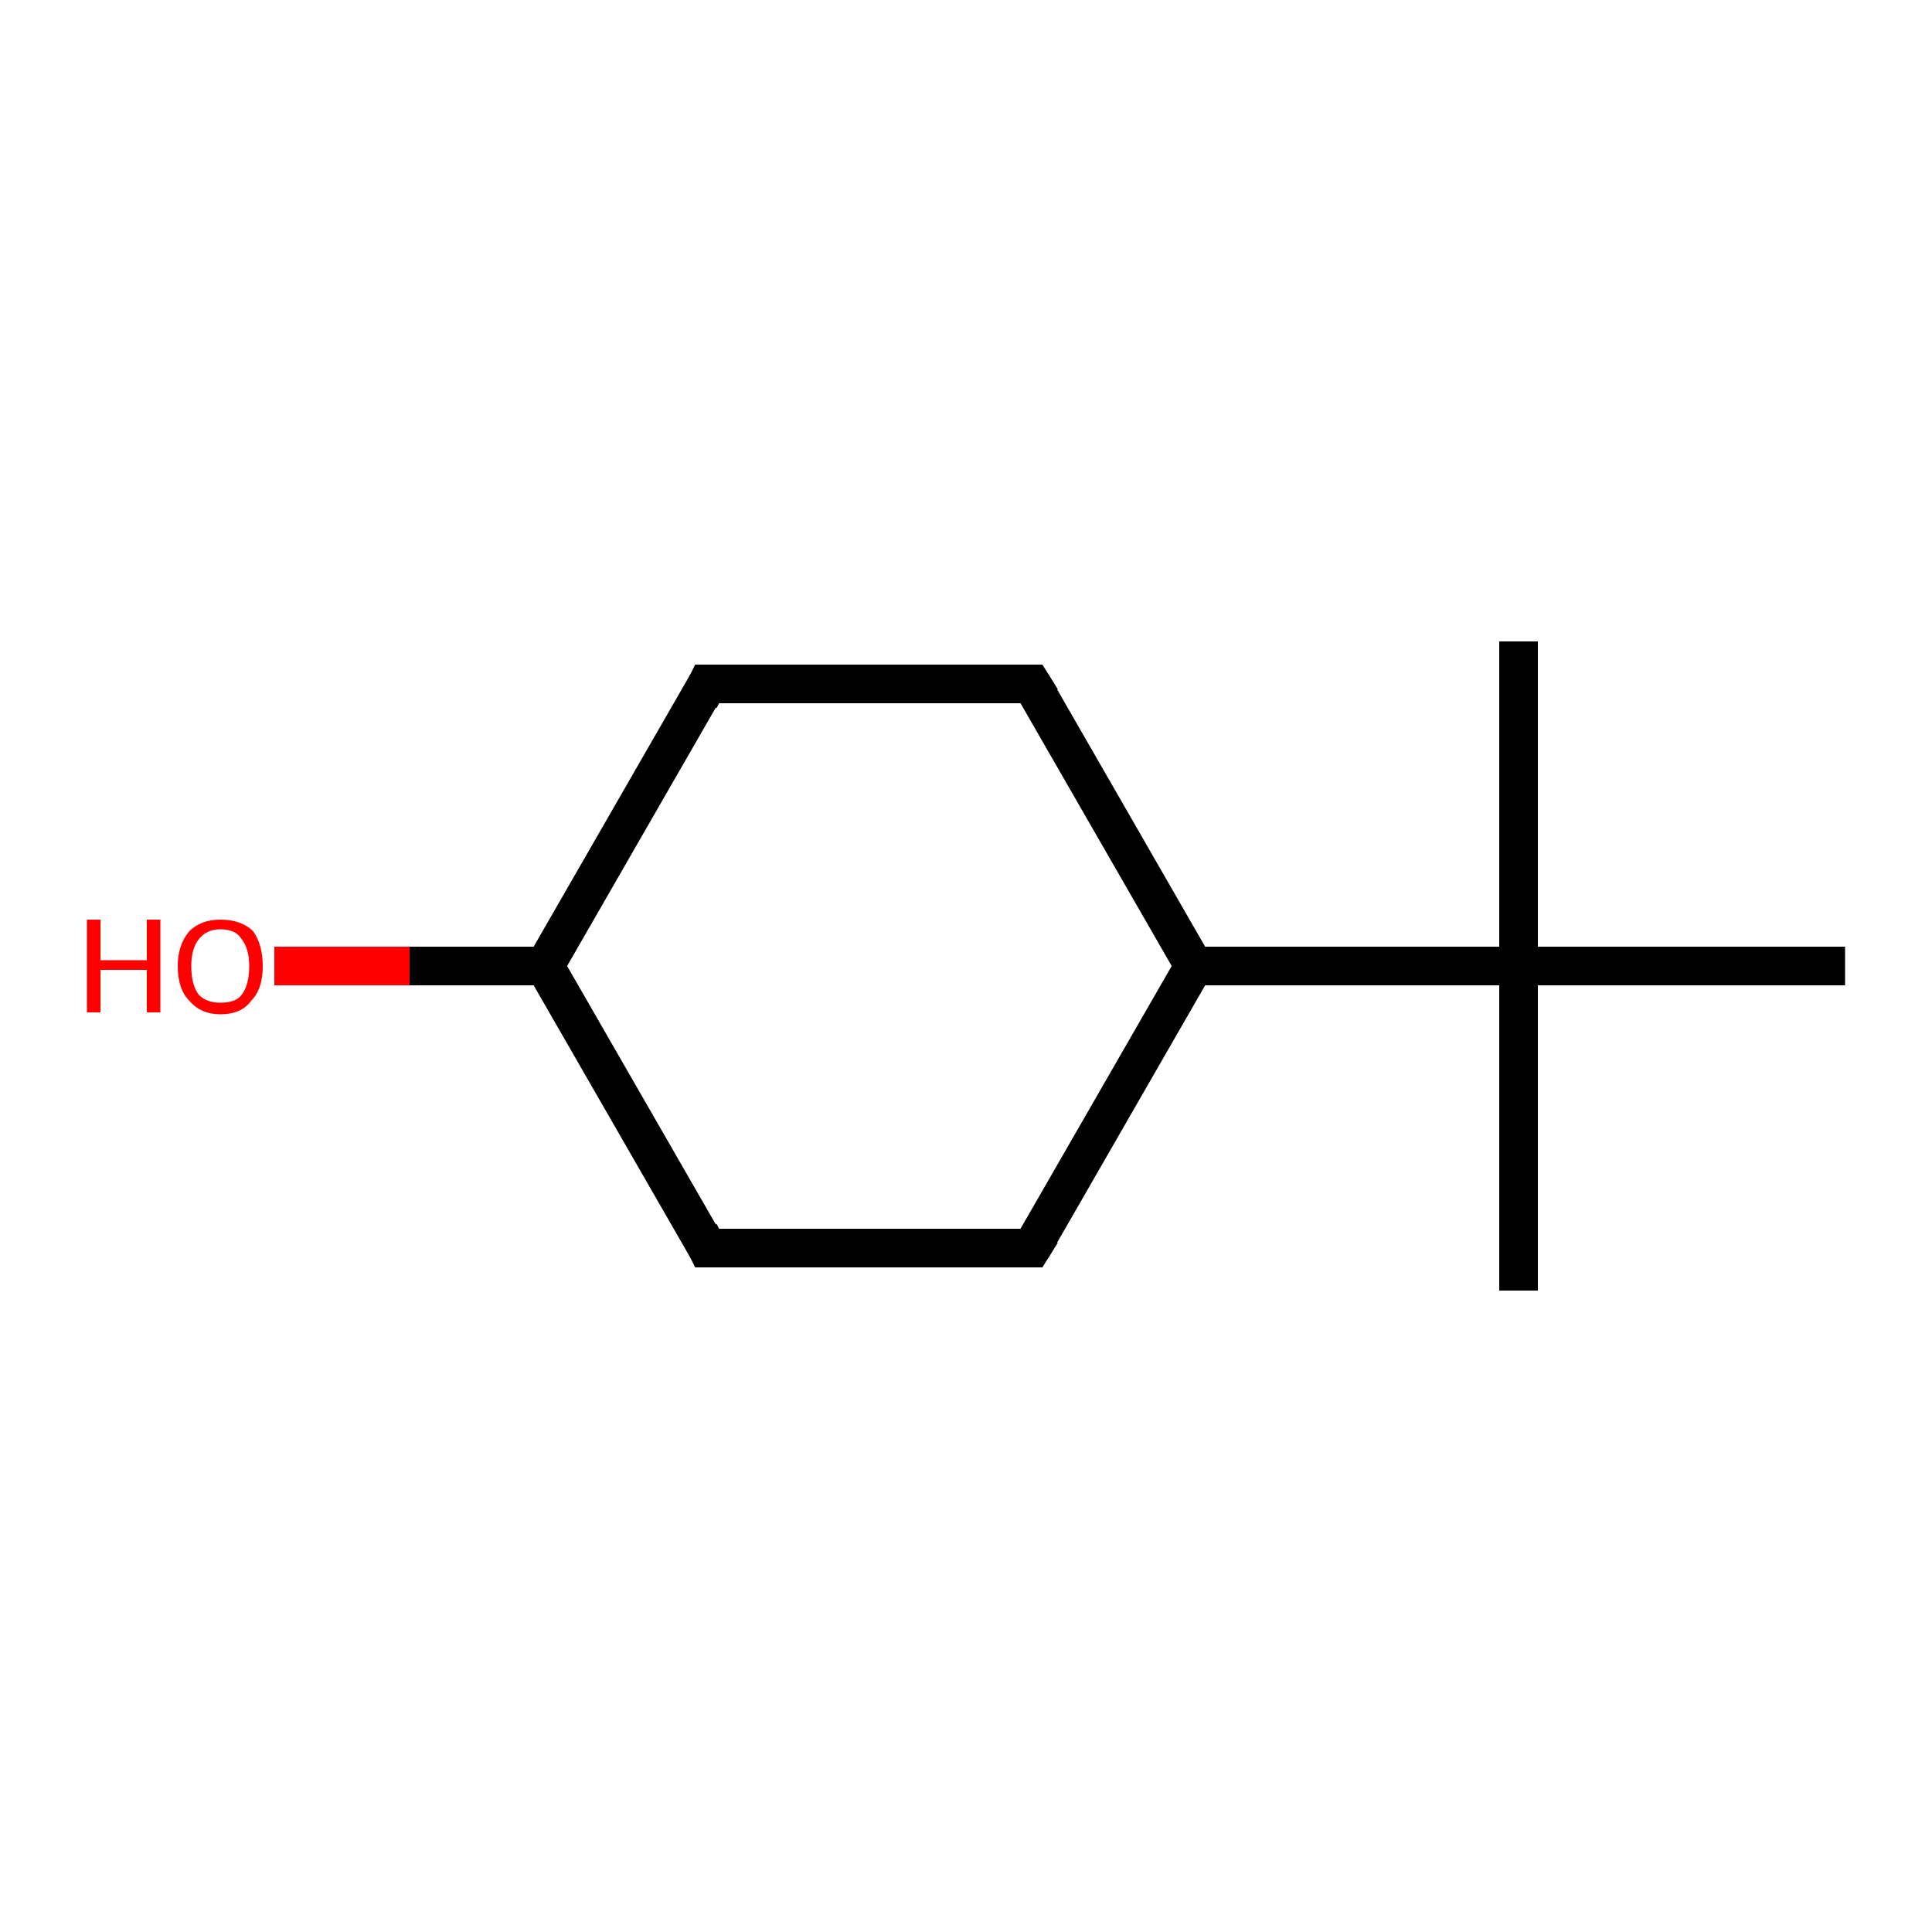 <ns0:svg xmlns:ns0="http://www.w3.org/2000/svg" version="1.1" baseProfile="full" xml:space="preserve" width="100" height="100" viewBox="0 0 100 100">

<ns0:rect style="opacity:1.0;fill:#FFFFFF;stroke:none" width="100.0" height="100.0" x="0.0" y="0.0"> </ns0:rect>
<ns0:path class="bond-0 atom-0 atom-1" d="M 78.6,66.8 L 78.6,50.0" style="fill:none;fill-rule:evenodd;stroke:#000000;stroke-width:2.0px;stroke-linecap:butt;stroke-linejoin:miter;stroke-opacity:1" />
<ns0:path class="bond-1 atom-1 atom-2" d="M 78.6,50.0 L 78.6,33.2" style="fill:none;fill-rule:evenodd;stroke:#000000;stroke-width:2.0px;stroke-linecap:butt;stroke-linejoin:miter;stroke-opacity:1" />
<ns0:path class="bond-2 atom-1 atom-3" d="M 78.6,50.0 L 95.5,50.0" style="fill:none;fill-rule:evenodd;stroke:#000000;stroke-width:2.0px;stroke-linecap:butt;stroke-linejoin:miter;stroke-opacity:1" />
<ns0:path class="bond-3 atom-1 atom-4" d="M 78.6,50.0 L 61.8,50.0" style="fill:none;fill-rule:evenodd;stroke:#000000;stroke-width:2.0px;stroke-linecap:butt;stroke-linejoin:miter;stroke-opacity:1" />
<ns0:path class="bond-4 atom-4 atom-5" d="M 61.8,50.0 L 53.4,64.6" style="fill:none;fill-rule:evenodd;stroke:#000000;stroke-width:2.0px;stroke-linecap:butt;stroke-linejoin:miter;stroke-opacity:1" />
<ns0:path class="bond-5 atom-5 atom-6" d="M 53.4,64.6 L 36.6,64.6" style="fill:none;fill-rule:evenodd;stroke:#000000;stroke-width:2.0px;stroke-linecap:butt;stroke-linejoin:miter;stroke-opacity:1" />
<ns0:path class="bond-6 atom-6 atom-7" d="M 36.6,64.6 L 28.2,50.0" style="fill:none;fill-rule:evenodd;stroke:#000000;stroke-width:2.0px;stroke-linecap:butt;stroke-linejoin:miter;stroke-opacity:1" />
<ns0:path class="bond-7 atom-7 atom-8" d="M 28.2,50.0 L 21.2,50.0" style="fill:none;fill-rule:evenodd;stroke:#000000;stroke-width:2.0px;stroke-linecap:butt;stroke-linejoin:miter;stroke-opacity:1" />
<ns0:path class="bond-7 atom-7 atom-8" d="M 21.2,50.0 L 14.2,50.0" style="fill:none;fill-rule:evenodd;stroke:#FF0000;stroke-width:2.0px;stroke-linecap:butt;stroke-linejoin:miter;stroke-opacity:1" />
<ns0:path class="bond-8 atom-7 atom-9" d="M 28.2,50.0 L 36.6,35.4" style="fill:none;fill-rule:evenodd;stroke:#000000;stroke-width:2.0px;stroke-linecap:butt;stroke-linejoin:miter;stroke-opacity:1" />
<ns0:path class="bond-9 atom-9 atom-10" d="M 36.6,35.4 L 53.4,35.4" style="fill:none;fill-rule:evenodd;stroke:#000000;stroke-width:2.0px;stroke-linecap:butt;stroke-linejoin:miter;stroke-opacity:1" />
<ns0:path class="bond-10 atom-10 atom-4" d="M 53.4,35.4 L 61.8,50.0" style="fill:none;fill-rule:evenodd;stroke:#000000;stroke-width:2.0px;stroke-linecap:butt;stroke-linejoin:miter;stroke-opacity:1" />
<ns0:path d="M 53.9,63.8 L 53.4,64.6 L 52.6,64.6" style="fill:none;stroke:#000000;stroke-width:2.0px;stroke-linecap:butt;stroke-linejoin:miter;stroke-opacity:1;" />
<ns0:path d="M 37.5,64.6 L 36.6,64.6 L 36.2,63.8" style="fill:none;stroke:#000000;stroke-width:2.0px;stroke-linecap:butt;stroke-linejoin:miter;stroke-opacity:1;" />
<ns0:path d="M 36.2,36.2 L 36.6,35.4 L 37.5,35.4" style="fill:none;stroke:#000000;stroke-width:2.0px;stroke-linecap:butt;stroke-linejoin:miter;stroke-opacity:1;" />
<ns0:path d="M 52.6,35.4 L 53.4,35.4 L 53.9,36.2" style="fill:none;stroke:#000000;stroke-width:2.0px;stroke-linecap:butt;stroke-linejoin:miter;stroke-opacity:1;" />
<ns0:path class="atom-8" d="M 4.5 47.6 L 5.2 47.6 L 5.2 49.7 L 7.6 49.7 L 7.6 47.6 L 8.3 47.6 L 8.3 52.4 L 7.6 52.4 L 7.6 50.2 L 5.2 50.2 L 5.2 52.4 L 4.5 52.4 L 4.5 47.6 " fill="#FF0000" />
<ns0:path class="atom-8" d="M 9.2 50.0 Q 9.2 48.9, 9.8 48.2 Q 10.4 47.6, 11.4 47.6 Q 12.5 47.6, 13.1 48.2 Q 13.6 48.9, 13.6 50.0 Q 13.6 51.2, 13.0 51.8 Q 12.5 52.5, 11.4 52.5 Q 10.4 52.5, 9.8 51.8 Q 9.2 51.2, 9.2 50.0 M 11.4 51.9 Q 12.2 51.9, 12.5 51.5 Q 12.9 51.0, 12.9 50.0 Q 12.9 49.1, 12.5 48.6 Q 12.2 48.1, 11.4 48.1 Q 10.7 48.1, 10.3 48.6 Q 9.9 49.1, 9.9 50.0 Q 9.9 51.0, 10.3 51.5 Q 10.7 51.9, 11.4 51.9 " fill="#FF0000" />
</ns0:svg>